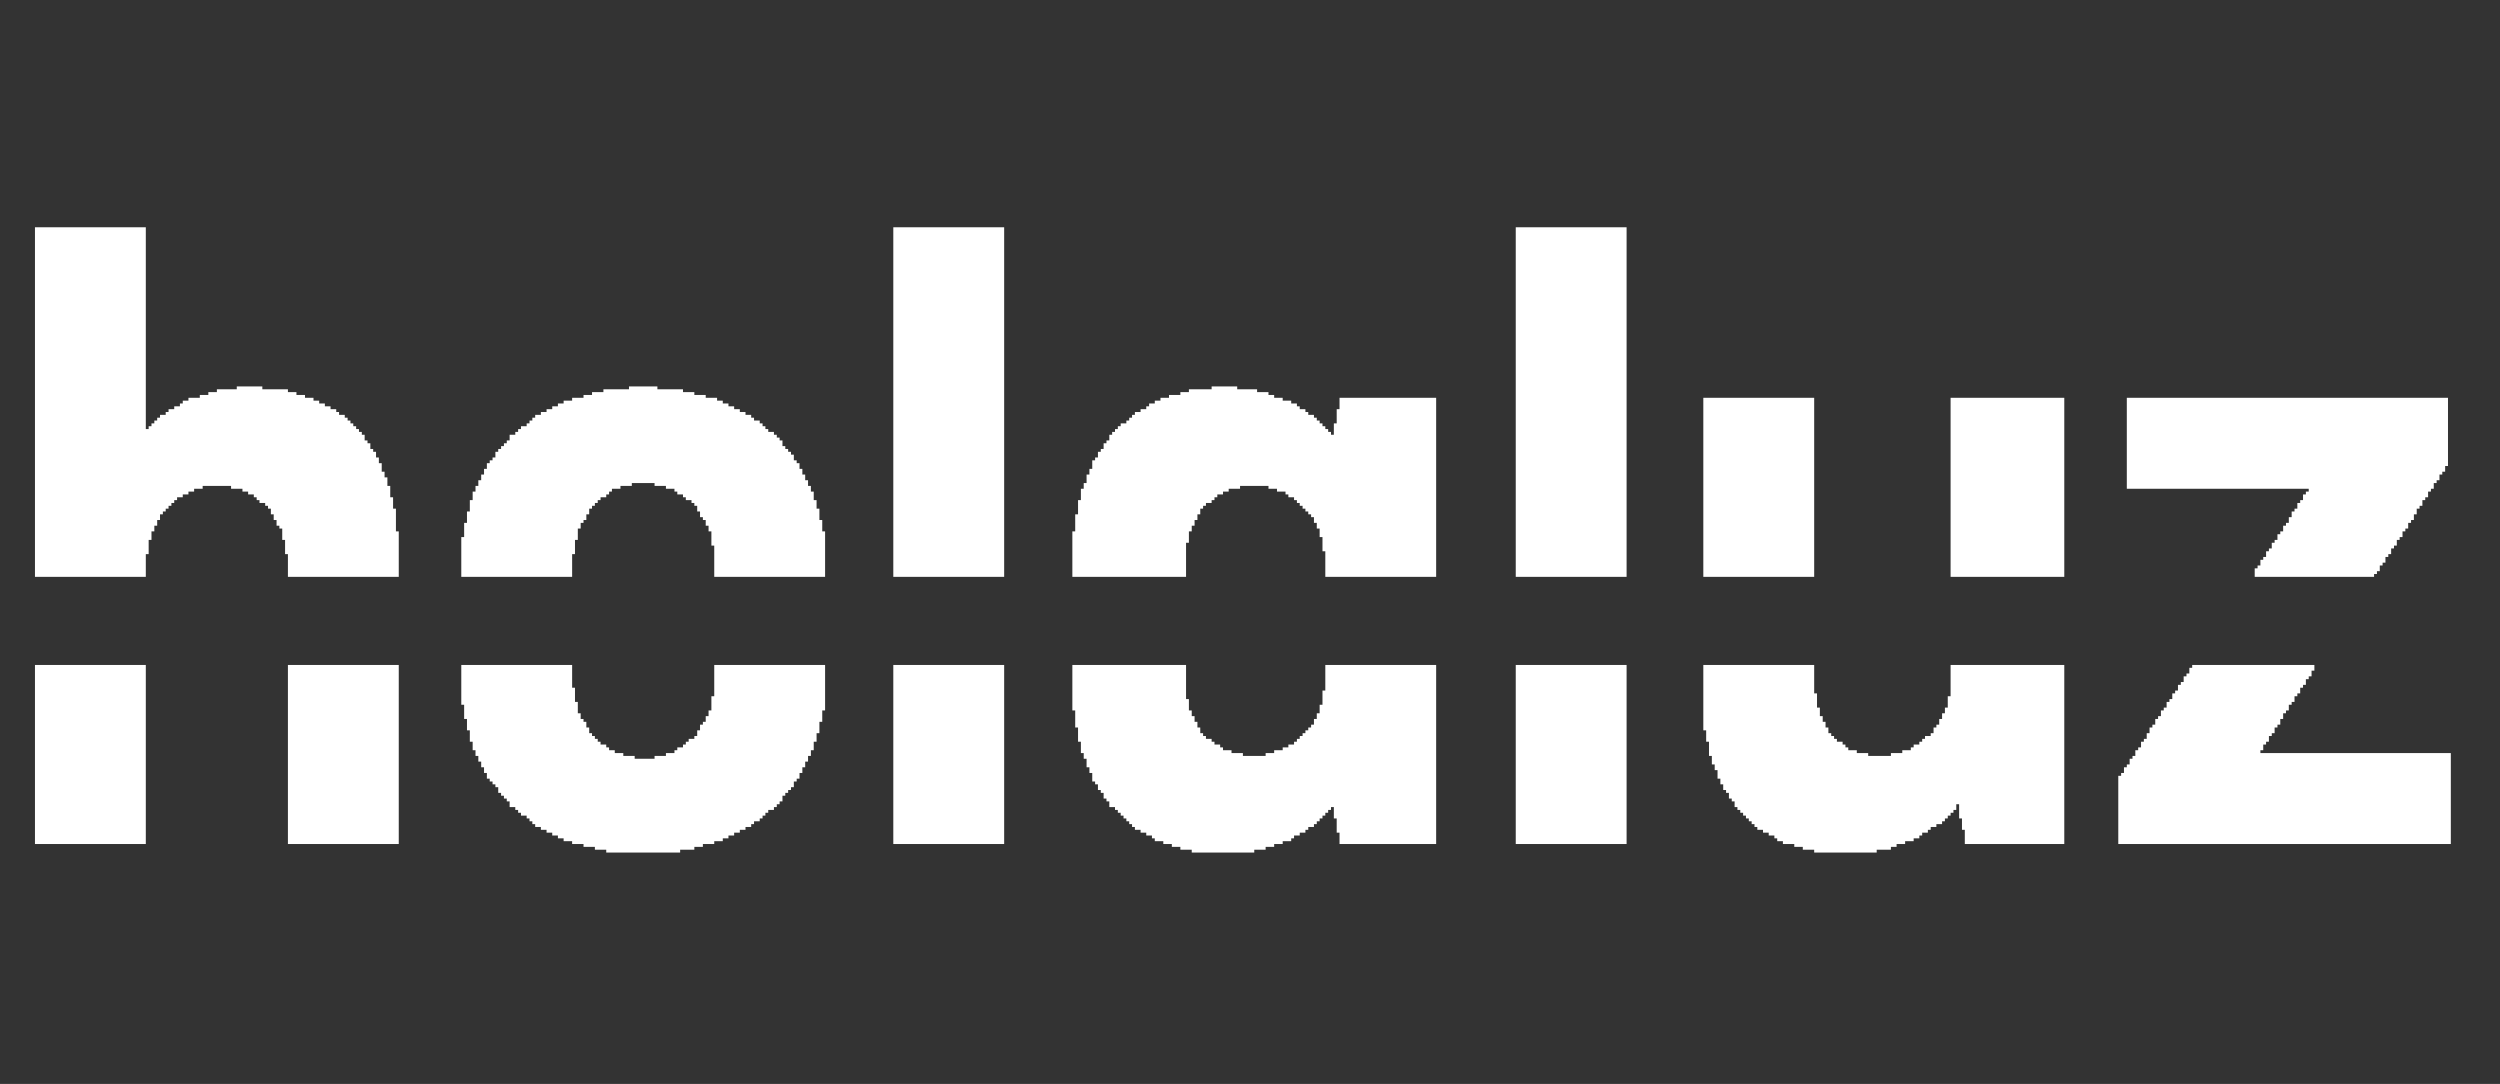<svg width="143" height="62" viewBox="0 0 143 62" fill="none" xmlns="http://www.w3.org/2000/svg">
<rect x="0" y="0" width="143" height="62" fill="#333333" stroke="none"/>
<path d="M34.677 48.766V48.603H34.027V48.441H33.377V48.278H32.726V48.116H32.239V47.953H31.913V47.791H31.588V47.628H31.263V47.465H30.938V47.303H30.613V47.14H30.45V46.978H30.288V46.815H30.125V46.653H29.8V46.49H29.637V46.328H29.475V46.165H29.15V45.84H28.987V45.677H28.825V45.515H28.662V45.352H28.499V45.027H28.337V44.864H28.174V44.702H28.012V44.539H27.849V44.214H27.687V43.889H27.524V43.564H27.361V43.239H27.199V42.913H27.036V42.426H26.874V41.775H26.711V41.125H26.549V40.312H26.386V38.036H32.726V39.337H32.889V40.15H33.051V40.8H33.214V41.125H33.377V41.288H33.539V41.613H33.702V41.938H33.864V42.1H34.027V42.263H34.19V42.426H34.352V42.588H34.677V42.751H34.84V42.913H35.165V43.076H35.653V43.239H36.303V43.401H37.441V43.239H38.091V43.076H38.579V42.913H38.742V42.751H39.067V42.588H39.229V42.426H39.392V42.263H39.717V42.1H39.88V41.775H40.042V41.45H40.205V41.288H40.367V40.963H40.53V40.637H40.692V39.825H40.855V38.036H47.195V40.637H47.033V41.288H46.87V41.938H46.708V42.426H46.545V42.913H46.383V43.239H46.22V43.564H46.057V43.889H45.895V44.214H45.732V44.539H45.57V44.702H45.407V45.027H45.245V45.189H45.082V45.352H44.919V45.515H44.757V45.84H44.594V46.002H44.432V46.165H44.269V46.328H43.944V46.49H43.781V46.653H43.619V46.815H43.456V46.978H43.131V47.14H42.968V47.303H42.643V47.465H42.318V47.628H41.993V47.791H41.668V47.953H41.343V48.116H40.855V48.278H40.205V48.441H39.717V48.603H38.904V48.766H34.677ZM68.167 48.766V48.603H67.517V48.441H67.029V48.278H66.541V48.116H66.054V47.953H65.891V47.791H65.566V47.628H65.241V47.465H64.916V47.303H64.753V47.14H64.591V46.978H64.428V46.815H64.266V46.653H64.103V46.49H63.94V46.328H63.778V46.165H63.453V45.84H63.29V45.677H63.127V45.352H62.965V45.189H62.802V44.864H62.64V44.702H62.477V44.214H62.315V43.889H62.152V43.401H61.989V43.076H61.827V42.426H61.664V41.613H61.502V40.637H61.339V38.036H67.842V39.987H68.005V40.637H68.167V40.963H68.33V41.288H68.492V41.613H68.655V41.938H68.817V42.1H68.98V42.263H69.305V42.426H69.468V42.588H69.793V42.751H69.956V42.913H70.443V43.076H71.094V43.239H72.394V43.076H72.882V42.913H73.37V42.751H73.695V42.588H74.02V42.426H74.183V42.263H74.345V42.1H74.508V41.938H74.67V41.775H74.833V41.613H74.995V41.45H75.158V41.125H75.32V40.8H75.483V40.312H75.646V39.499H75.808V38.036H82.148V48.278H76.621V47.628H76.459V46.815H76.296V46.165H76.133V46.328H75.971V46.49H75.808V46.653H75.646V46.815H75.483V46.978H75.32V47.14H75.158V47.303H74.833V47.465H74.67V47.628H74.345V47.791H74.02V47.953H73.857V48.116H73.37V48.278H72.882V48.441H72.394V48.603H71.744V48.766H68.167ZM103.771 48.766V48.603H103.12V48.441H102.633V48.278H101.982V48.116H101.657V47.953H101.495V47.791H101.17V47.628H100.844V47.465H100.519V47.303H100.357V47.14H100.194V46.978H100.032V46.815H99.869V46.653H99.706V46.49H99.544V46.328H99.381V46.165H99.219V45.84H99.056V45.677H98.894V45.352H98.731V45.189H98.568V44.864H98.406V44.539H98.243V44.051H98.081V43.726H97.918V43.239H97.755V42.426H97.593V41.775H97.43V38.036H103.771V39.662H103.933V40.475H104.096V40.963H104.259V41.288H104.421V41.613H104.584V41.938H104.746V42.1H104.909V42.263H105.071V42.426H105.397V42.588H105.559V42.751H105.722V42.913H106.209V43.076H106.86V43.239H108.16V43.076H108.811V42.913H109.298V42.751H109.461V42.588H109.786V42.426H109.949V42.263H110.111V42.1H110.436V41.938H110.599V41.613H110.761V41.45H110.924V41.125H111.087V40.8H111.249V40.475H111.412V39.825H111.574V38.036H118.077V48.278H112.387V47.465H112.225V46.815H112.062V46.002H111.899V46.328H111.737V46.49H111.574V46.653H111.412V46.815H111.249V46.978H111.087V47.14H110.761V47.303H110.436V47.465H110.274V47.628H109.949V47.791H109.786V47.953H109.461V48.116H108.973V48.278H108.485V48.441H108.16V48.603H107.347V48.766H103.771ZM2 38.036H8.34V48.278H2V38.036ZM16.469 38.036H22.809V48.278H16.469V38.036ZM51.097 38.036H57.438V48.278H51.097V38.036ZM86.701 38.036H93.041V48.278H86.701V38.036ZM121.166 48.278V44.377H121.329V44.214H121.491V43.889H121.654V43.726H121.816V43.401H121.979V43.239H122.141V42.913H122.304V42.751H122.467V42.426H122.629V42.263H122.792V41.938H122.954V41.613H123.117V41.45H123.28V41.125H123.442V40.963H123.605V40.637H123.767V40.475H123.93V40.15H124.092V39.987H124.255V39.662H124.418V39.499H124.58V39.174H124.743V39.012H124.905V38.687H125.067V38.524H125.231V38.199H125.393V38.036H132.383V38.361H132.221V38.687H132.059V38.849H131.896V39.174H131.733V39.337H131.571V39.662H131.408V39.825H131.246V40.15H131.083V40.312H130.92V40.637H130.758V40.8H130.596V41.125H130.432V41.45H130.27V41.613H130.108V41.938H129.945V42.1H129.782V42.426H129.62V42.588H129.457V42.913H129.295V43.076H140.187V48.278H121.166ZM2 32.996V13H8.34V24.543H8.503V24.38H8.665V24.218H8.828V24.055H8.991V23.892H9.153V23.73H9.478V23.567H9.641V23.405H9.966V23.242H10.291V23.079H10.454V22.917H10.779V22.754H11.429V22.592H11.917V22.429H12.405V22.267H13.543V22.104H15.006V22.267H16.469V22.429H16.957V22.592H17.445V22.754H17.932V22.917H18.257V23.079H18.582V23.242H18.908V23.405H19.233V23.567H19.395V23.73H19.72V23.892H19.883V24.055H20.046V24.218H20.208V24.38H20.371V24.543H20.533V24.705H20.696V24.868H20.858V25.193H21.021V25.355H21.184V25.681H21.346V25.843H21.509V26.168H21.671V26.494H21.834V26.981H21.997V27.306H22.159V27.794H22.322V28.444H22.484V29.095H22.647V30.395H22.809V32.996H16.469V31.696H16.306V30.883H16.144V30.233H15.981V30.07H15.819V29.745H15.656V29.42H15.494V29.095H15.331V28.932H15.168V28.77H14.843V28.607H14.681V28.444H14.518V28.282H14.193V28.119H13.868V27.957H13.217V27.794H11.592V27.957H11.104V28.119H10.779V28.282H10.454V28.444H10.129V28.607H9.966V28.77H9.804V28.932H9.641V29.095H9.478V29.257H9.316V29.42H9.153V29.745H8.991V30.07H8.828V30.395H8.665V30.883H8.503V31.696H8.34V32.996H2ZM26.386 32.996V30.721H26.549V29.908H26.711V29.257H26.874V28.607H27.036V28.119H27.199V27.794H27.361V27.469H27.524V27.144H27.687V26.819H27.849V26.494H28.012V26.331H28.174V26.168H28.337V25.843H28.499V25.681H28.662V25.518H28.825V25.355H28.987V25.193H29.15V24.868H29.475V24.705H29.637V24.543H29.8V24.38H30.125V24.218H30.288V24.055H30.45V23.892H30.613V23.73H30.938V23.567H31.263V23.405H31.588V23.242H31.913V23.079H32.239V22.917H32.726V22.754H33.377V22.592H33.864V22.429H34.515V22.267H35.978V22.104H37.603V22.267H39.067V22.429H39.717V22.592H40.367V22.754H41.017V22.917H41.343V23.079H41.668V23.242H41.993V23.405H42.318V23.567H42.643V23.73H42.968V23.892H43.131V24.055H43.456V24.218H43.619V24.38H43.781V24.543H43.944V24.705H44.269V24.868H44.432V25.03H44.594V25.193H44.757V25.518H44.919V25.681H45.082V25.843H45.245V26.006H45.407V26.331H45.57V26.494H45.732V26.819H45.895V27.144H46.057V27.469H46.22V27.794H46.383V28.119H46.545V28.607H46.708V29.095H46.87V29.745H47.033V30.395H47.195V32.996H40.855V31.208H40.692V30.395H40.53V30.07H40.367V29.745H40.205V29.582H40.042V29.257H39.88V28.932H39.717V28.77H39.554V28.607H39.229V28.444H39.067V28.282H38.742V28.119H38.579V27.957H38.091V27.794H37.441V27.631H36.14V27.794H35.49V27.957H35.002V28.119H34.84V28.282H34.677V28.444H34.352V28.607H34.19V28.77H34.027V28.932H33.864V29.095H33.702V29.42H33.539V29.745H33.377V29.908H33.214V30.233H33.051V30.883H32.889V31.696H32.726V32.996H26.386ZM51.097 13H57.438V32.996H51.097V13ZM61.339 32.996V30.395H61.502V29.42H61.664V28.607H61.827V27.957H61.989V27.631H62.152V27.144H62.315V26.819H62.477V26.331H62.64V26.168H62.802V25.843H62.965V25.681H63.127V25.355H63.29V25.193H63.453V24.868H63.615V24.705H63.778V24.543H63.94V24.38H64.103V24.218H64.428V24.055H64.591V23.892H64.753V23.73H64.916V23.567H65.241V23.405H65.566V23.242H65.729V23.079H66.054V22.917H66.379V22.754H66.867V22.592H67.517V22.429H68.005V22.267H69.305V22.104H70.768V22.267H71.906V22.429H72.557V22.592H72.882V22.754H73.37V22.917H73.857V23.079H74.183V23.242H74.345V23.405H74.67V23.567H74.833V23.73H75.158V23.892H75.32V24.055H75.483V24.218H75.646V24.38H75.808V24.543H75.971V24.705H76.133V24.868H76.296V24.218H76.459V23.405H76.621V22.754H82.148V32.996H75.808V31.533H75.646V30.721H75.483V30.233H75.32V29.908H75.158V29.582H74.995V29.42H74.833V29.257H74.67V29.095H74.508V28.932H74.345V28.77H74.183V28.607H74.02V28.444H73.695V28.282H73.532V28.119H73.044V27.957H72.557V27.794H70.931V27.957H70.281V28.119H69.956V28.282H69.63V28.444H69.468V28.607H69.305V28.77H68.98V28.932H68.817V29.095H68.655V29.42H68.492V29.745H68.33V30.07H68.167V30.395H68.005V31.046H67.842V32.996H61.339ZM86.701 13H93.041V32.996H86.701V13ZM97.43 22.754H103.771V32.996H97.43V22.754ZM111.574 22.754H118.077V32.996H111.574V22.754ZM128.969 32.996V32.509H129.133V32.346H129.295V32.021H129.457V31.858H129.62V31.533H129.782V31.371H129.945V31.046H130.108V30.883H130.27V30.558H130.432V30.395H130.596V30.07H130.758V29.908H130.92V29.582H131.083V29.257H131.246V29.095H131.408V28.77H131.571V28.607H131.733V28.282H131.896V28.119H132.059V27.957H121.654V22.754H140.025V26.656H139.862V26.981H139.699V27.144H139.537V27.469H139.375V27.631H139.211V27.957H139.049V28.119H138.887V28.444H138.724V28.607H138.561V28.932H138.399V29.095H138.236V29.42H138.074V29.745H137.912V29.908H137.748V30.233H137.586V30.395H137.424V30.721H137.26V30.883H137.098V31.208H136.936V31.371H136.773V31.696H136.611V31.858H136.448V32.184H136.285V32.346H136.123V32.671H135.961V32.834H135.797V32.996" fill="url(#paint0_linear_307_26)"/>
<defs>
<linearGradient id="paint0_linear_307_26" x1="140.253" y1="-845.541" x2="1.704" y2="-845.541" gradientUnits="userSpaceOnUse">
<stop stop-color="white"/>
<stop offset="1" stop-color="white"/>
</linearGradient>
</defs>
</svg>
